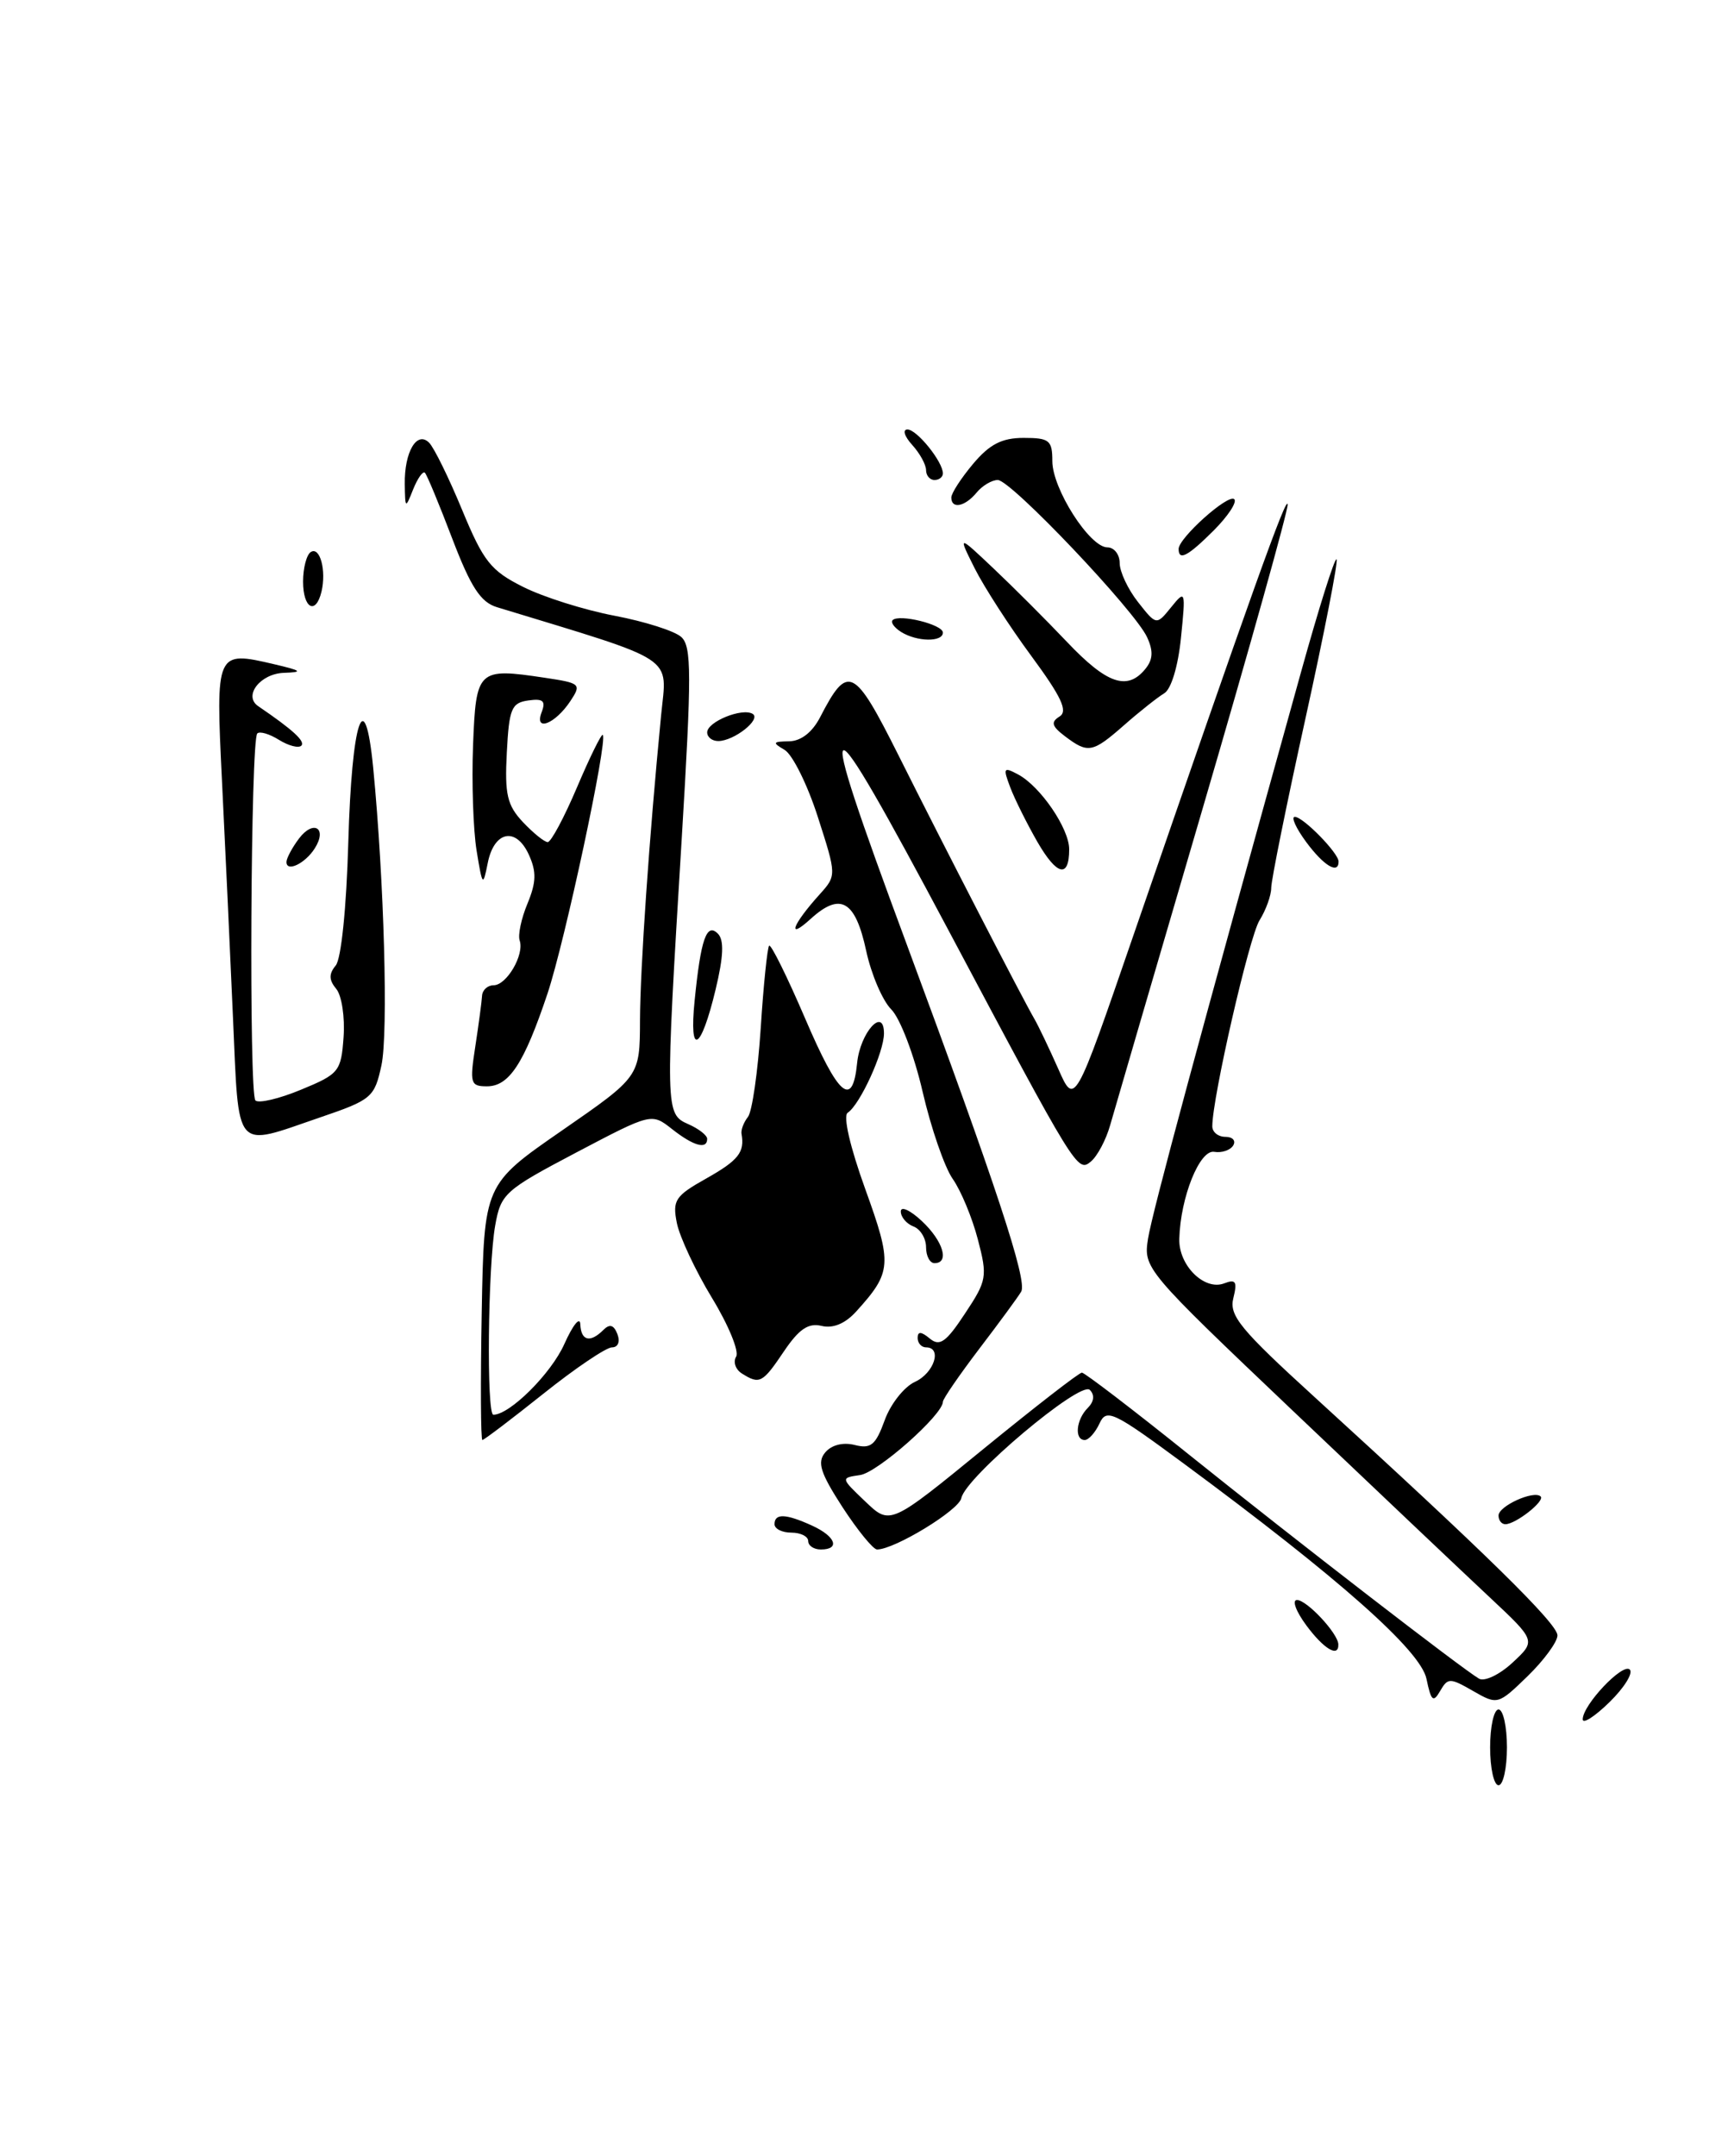 <?xml version="1.0" encoding="UTF-8" standalone="no"?>
<!DOCTYPE svg PUBLIC "-//W3C//DTD SVG 1.1//EN" "http://www.w3.org/Graphics/SVG/1.1/DTD/svg11.dtd" >
<svg xmlns="http://www.w3.org/2000/svg" xmlns:xlink="http://www.w3.org/1999/xlink" version="1.1" viewBox="0 0 203 256">
 <g >
 <path fill="currentColor"
d=" M 177.00 207.50 C 177.00 205.03 177.45 203.00 178.00 203.00 C 178.55 203.00 179.00 205.03 179.00 207.50 C 179.00 209.97 178.55 212.00 178.00 212.00 C 177.45 212.00 177.00 209.97 177.00 207.50 Z  M 188.00 204.17 C 188.00 202.46 192.76 197.43 193.59 198.26 C 194.01 198.68 192.93 200.42 191.18 202.13 C 189.43 203.84 188.00 204.76 188.00 204.17 Z  M 169.44 199.36 C 168.75 196.01 159.10 187.45 140.60 173.79 C 132.21 167.60 131.43 167.23 130.60 169.04 C 130.10 170.12 129.31 171.00 128.85 171.00 C 127.59 171.00 127.82 168.58 129.20 167.20 C 129.96 166.44 130.05 165.65 129.45 165.05 C 128.33 163.93 114.67 175.43 114.19 177.90 C 113.91 179.34 106.26 184.00 104.18 184.00 C 103.72 184.00 101.87 181.73 100.07 178.97 C 97.44 174.90 97.04 173.65 98.02 172.48 C 98.76 171.59 100.13 171.24 101.52 171.59 C 103.44 172.08 104.01 171.61 105.08 168.67 C 105.77 166.74 107.39 164.69 108.67 164.10 C 110.96 163.06 111.95 160.00 110.00 160.00 C 109.45 160.00 109.00 159.49 109.00 158.88 C 109.00 158.08 109.42 158.10 110.44 158.95 C 111.62 159.93 112.38 159.39 114.62 155.99 C 117.23 152.06 117.31 151.60 116.15 147.17 C 115.48 144.60 114.14 141.38 113.17 140.00 C 112.20 138.62 110.59 133.96 109.59 129.64 C 108.59 125.30 106.92 120.92 105.87 119.87 C 104.83 118.83 103.49 115.70 102.89 112.92 C 101.60 106.92 99.83 105.90 96.29 109.12 C 93.41 111.74 94.11 109.81 97.34 106.23 C 99.38 103.96 99.38 103.96 97.14 97.00 C 95.91 93.17 94.13 89.60 93.20 89.05 C 91.71 88.18 91.78 88.06 93.72 88.03 C 95.14 88.01 96.48 86.97 97.41 85.18 C 100.71 78.79 101.44 79.15 106.73 89.70 C 112.06 100.36 121.47 118.60 122.87 121.00 C 123.35 121.83 124.62 124.49 125.70 126.92 C 127.65 131.34 127.65 131.34 134.51 111.42 C 148.63 70.46 152.90 58.54 152.95 59.92 C 152.98 60.69 148.45 76.89 142.88 95.92 C 137.31 114.94 132.35 131.91 131.86 133.64 C 131.37 135.37 130.34 137.30 129.58 137.93 C 127.99 139.25 127.84 139.01 112.68 110.50 C 97.30 81.60 96.46 81.84 107.63 111.94 C 118.36 140.88 122.06 152.09 121.30 153.38 C 120.94 154.00 118.70 157.05 116.32 160.17 C 113.95 163.29 112.00 166.12 112.00 166.46 C 112.00 168.00 104.25 174.86 102.17 175.16 C 99.84 175.50 99.84 175.50 102.79 178.31 C 105.73 181.12 105.73 181.12 116.82 172.06 C 122.92 167.08 128.18 163.00 128.51 163.00 C 128.83 163.00 134.59 167.40 141.30 172.79 C 154.04 183.01 173.65 198.15 175.68 199.34 C 176.33 199.72 178.12 198.87 179.66 197.44 C 182.46 194.84 182.46 194.84 176.94 189.67 C 173.90 186.83 163.41 176.88 153.61 167.57 C 135.98 150.81 135.81 150.61 136.37 147.07 C 136.88 143.91 142.38 123.55 154.55 79.77 C 156.65 72.22 158.54 66.21 158.76 66.42 C 158.97 66.64 157.31 75.13 155.07 85.30 C 152.83 95.47 151.00 104.52 151.00 105.43 C 151.00 106.33 150.37 108.07 149.61 109.29 C 148.39 111.22 144.00 130.37 144.00 133.75 C 144.00 134.44 144.70 135.00 145.56 135.00 C 146.42 135.00 146.83 135.46 146.48 136.03 C 146.13 136.59 145.12 136.93 144.23 136.78 C 142.51 136.48 140.22 142.15 140.08 147.10 C 139.98 150.25 143.05 153.30 145.41 152.40 C 146.79 151.87 146.99 152.18 146.50 154.15 C 145.98 156.22 147.31 157.85 156.20 165.95 C 176.44 184.41 185.00 192.81 185.00 194.20 C 185.00 194.97 183.40 197.15 181.45 199.05 C 177.94 202.45 177.88 202.47 174.97 200.80 C 172.22 199.22 171.98 199.22 171.06 200.81 C 170.24 202.23 169.99 202.00 169.44 199.36 Z  M 155.16 193.00 C 153.94 191.35 153.44 190.00 154.06 190.00 C 155.23 190.00 158.91 193.94 158.97 195.25 C 159.04 196.89 157.26 195.84 155.16 193.00 Z  M 96.00 183.00 C 96.00 182.45 95.10 182.00 94.00 182.00 C 92.90 182.00 92.00 181.55 92.00 181.00 C 92.00 179.69 93.33 179.74 96.45 181.16 C 99.26 182.44 99.84 184.00 97.50 184.00 C 96.67 184.00 96.00 183.55 96.00 183.00 Z  M 178.00 179.97 C 178.00 178.84 182.19 176.94 183.00 177.70 C 183.56 178.23 180.04 181.00 178.81 181.00 C 178.36 181.00 178.00 180.54 178.00 179.97 Z  M 57.22 155.83 C 57.50 140.65 57.50 140.65 66.75 134.25 C 76.00 127.85 76.00 127.85 76.02 121.17 C 76.05 114.87 77.10 99.60 78.53 84.92 C 79.23 77.75 80.70 78.71 59.02 72.10 C 57.09 71.51 55.92 69.72 53.72 63.96 C 52.17 59.89 50.71 56.37 50.47 56.14 C 50.24 55.90 49.61 56.79 49.08 58.10 C 48.15 60.44 48.13 60.42 48.08 57.50 C 48.02 53.67 49.52 51.12 50.97 52.57 C 51.56 53.16 53.32 56.75 54.90 60.57 C 57.42 66.66 58.29 67.77 62.13 69.69 C 64.53 70.90 69.42 72.44 73.00 73.12 C 76.58 73.80 80.14 74.93 80.92 75.64 C 82.16 76.75 82.16 80.02 80.97 99.71 C 79.01 131.86 79.02 132.29 81.75 133.49 C 82.99 134.03 84.00 134.82 84.00 135.24 C 84.00 136.54 82.38 136.09 79.83 134.08 C 77.39 132.16 77.39 132.16 68.45 136.86 C 59.94 141.34 59.49 141.75 58.82 145.53 C 57.95 150.42 57.78 168.00 58.60 168.00 C 60.56 168.00 65.47 163.11 67.03 159.61 C 68.04 157.35 68.89 156.29 68.93 157.25 C 69.01 159.23 70.10 159.50 71.67 157.93 C 72.42 157.18 72.91 157.32 73.34 158.43 C 73.68 159.34 73.41 160.00 72.69 160.00 C 72.01 160.00 68.34 162.47 64.55 165.50 C 60.75 168.53 57.49 171.00 57.30 171.00 C 57.10 171.00 57.07 164.17 57.22 155.83 Z  M 88.12 163.10 C 87.36 162.62 87.06 161.72 87.44 161.10 C 87.82 160.48 86.53 157.34 84.56 154.11 C 82.60 150.88 80.73 146.88 80.40 145.24 C 79.86 142.53 80.19 142.02 83.90 139.94 C 87.71 137.79 88.48 136.83 88.08 134.64 C 88.00 134.17 88.34 133.27 88.84 132.64 C 89.34 132.02 90.02 127.27 90.36 122.10 C 90.69 116.93 91.15 112.52 91.36 112.30 C 91.58 112.09 93.50 115.97 95.63 120.93 C 99.61 130.22 101.27 131.64 101.81 126.25 C 102.17 122.60 105.00 119.48 105.00 122.72 C 105.00 124.95 102.16 131.17 100.69 132.14 C 100.12 132.52 100.97 136.19 102.77 141.18 C 106.01 150.13 105.94 151.06 101.71 155.73 C 100.40 157.18 98.96 157.78 97.59 157.45 C 96.02 157.07 94.91 157.82 93.12 160.47 C 90.57 164.26 90.23 164.43 88.12 163.10 Z  M 110.00 148.11 C 110.00 147.07 109.33 145.95 108.50 145.64 C 107.67 145.32 107.00 144.52 107.00 143.86 C 107.00 143.19 108.12 143.71 109.50 145.00 C 112.04 147.38 112.82 150.00 111.00 150.00 C 110.45 150.00 110.00 149.15 110.00 148.11 Z  M 27.67 120.75 C 27.33 112.91 26.74 100.32 26.37 92.78 C 25.61 77.33 25.64 77.26 32.54 78.87 C 35.87 79.65 36.05 79.82 33.72 79.90 C 30.91 80.00 28.88 82.63 30.66 83.85 C 34.82 86.68 36.29 88.04 35.79 88.55 C 35.46 88.87 34.27 88.56 33.14 87.86 C 32.01 87.15 30.85 86.81 30.56 87.10 C 29.77 87.90 29.56 129.89 30.34 130.68 C 30.72 131.05 33.16 130.48 35.76 129.40 C 40.27 127.54 40.52 127.24 40.81 123.15 C 40.98 120.79 40.59 118.21 39.94 117.43 C 39.06 116.37 39.05 115.65 39.88 114.65 C 40.53 113.86 41.15 107.82 41.37 100.08 C 41.78 85.52 43.32 80.89 44.33 91.19 C 45.63 104.59 46.13 122.68 45.31 126.50 C 44.48 130.33 44.16 130.60 37.97 132.71 C 27.70 136.23 28.40 137.03 27.67 120.75 Z  M 56.46 124.25 C 56.86 121.64 57.22 118.94 57.26 118.25 C 57.30 117.56 57.92 117.00 58.63 117.00 C 60.18 117.00 62.30 113.38 61.73 111.69 C 61.50 111.04 61.92 109.06 62.66 107.29 C 63.70 104.77 63.74 103.52 62.82 101.50 C 61.29 98.14 58.68 98.68 57.93 102.51 C 57.37 105.33 57.30 105.24 56.61 101.00 C 56.21 98.53 56.02 92.90 56.19 88.51 C 56.54 79.49 56.75 79.29 64.69 80.48 C 68.97 81.12 69.09 81.23 67.74 83.27 C 65.93 85.99 63.42 86.95 64.34 84.57 C 64.85 83.23 64.51 82.93 62.75 83.18 C 60.75 83.46 60.47 84.16 60.20 89.38 C 59.94 94.33 60.24 95.63 62.12 97.63 C 63.35 98.93 64.67 100.00 65.06 100.00 C 65.45 100.00 67.02 97.07 68.54 93.49 C 70.06 89.91 71.44 87.11 71.60 87.27 C 72.22 87.88 67.10 111.81 65.03 118.00 C 62.25 126.29 60.48 129.00 57.84 129.00 C 55.88 129.00 55.78 128.65 56.46 124.25 Z  M 82.51 118.82 C 83.24 111.52 83.93 109.53 85.27 110.87 C 86.02 111.62 85.95 113.56 85.00 117.51 C 83.25 124.82 81.83 125.56 82.51 118.82 Z  M 123.21 99.95 C 121.98 97.80 120.53 94.90 120.00 93.50 C 119.12 91.17 119.20 91.04 120.94 91.97 C 123.59 93.39 127.00 98.39 127.00 100.85 C 127.00 104.34 125.54 103.99 123.21 99.95 Z  M 34.03 102.33 C 34.05 101.88 34.72 100.63 35.52 99.57 C 37.24 97.30 38.91 98.34 37.39 100.74 C 36.24 102.56 33.98 103.63 34.03 102.33 Z  M 155.16 100.00 C 153.94 98.35 153.33 97.00 153.80 97.00 C 154.79 97.00 159.00 101.30 159.00 102.31 C 159.00 103.87 157.24 102.81 155.16 100.00 Z  M 126.50 87.43 C 124.93 86.24 124.79 85.75 125.85 85.09 C 126.88 84.46 126.10 82.78 122.49 77.88 C 119.90 74.37 116.89 69.70 115.78 67.50 C 113.78 63.50 113.78 63.50 118.01 67.50 C 120.34 69.70 124.28 73.64 126.76 76.25 C 131.47 81.21 133.89 82.05 136.02 79.47 C 136.95 78.35 137.02 77.33 136.26 75.68 C 134.83 72.53 120.08 57.00 118.52 57.00 C 117.82 57.00 116.68 57.67 116.00 58.50 C 114.61 60.18 113.00 60.49 113.00 59.08 C 113.00 58.57 114.17 56.77 115.59 55.08 C 117.55 52.75 119.01 52.00 121.59 52.00 C 124.65 52.00 125.00 52.28 125.00 54.77 C 125.00 58.04 129.44 65.00 131.54 65.00 C 132.34 65.00 133.00 65.84 133.00 66.87 C 133.00 67.89 133.98 69.98 135.18 71.50 C 137.36 74.27 137.36 74.27 139.11 72.11 C 140.81 70.01 140.85 70.11 140.28 75.73 C 139.94 79.11 139.12 81.84 138.29 82.33 C 137.52 82.79 135.38 84.48 133.56 86.08 C 129.77 89.41 129.25 89.51 126.50 87.43 Z  M 84.00 86.97 C 84.00 85.71 88.15 84.02 89.40 84.77 C 90.47 85.41 87.19 88.00 85.31 88.00 C 84.59 88.00 84.00 87.54 84.00 86.97 Z  M 107.03 75.04 C 106.22 74.53 105.77 73.90 106.03 73.64 C 106.80 72.88 112.00 74.16 112.00 75.12 C 112.00 76.27 108.90 76.22 107.03 75.04 Z  M 36.00 69.06 C 36.00 67.44 36.42 65.86 36.92 65.55 C 38.01 64.87 38.78 67.75 38.19 70.25 C 37.51 73.08 36.00 72.26 36.00 69.06 Z  M 140.00 65.19 C 140.00 63.88 145.92 58.59 146.61 59.28 C 146.96 59.63 145.87 61.28 144.20 62.96 C 141.10 66.06 140.00 66.64 140.00 65.19 Z  M 110.00 55.83 C 110.00 55.18 109.26 53.83 108.35 52.83 C 107.43 51.82 107.18 51.00 107.79 51.00 C 108.91 51.00 112.00 54.83 112.00 56.22 C 112.00 56.65 111.55 57.00 111.00 57.00 C 110.45 57.00 110.00 56.47 110.00 55.83 Z "/>
</g>
</svg>